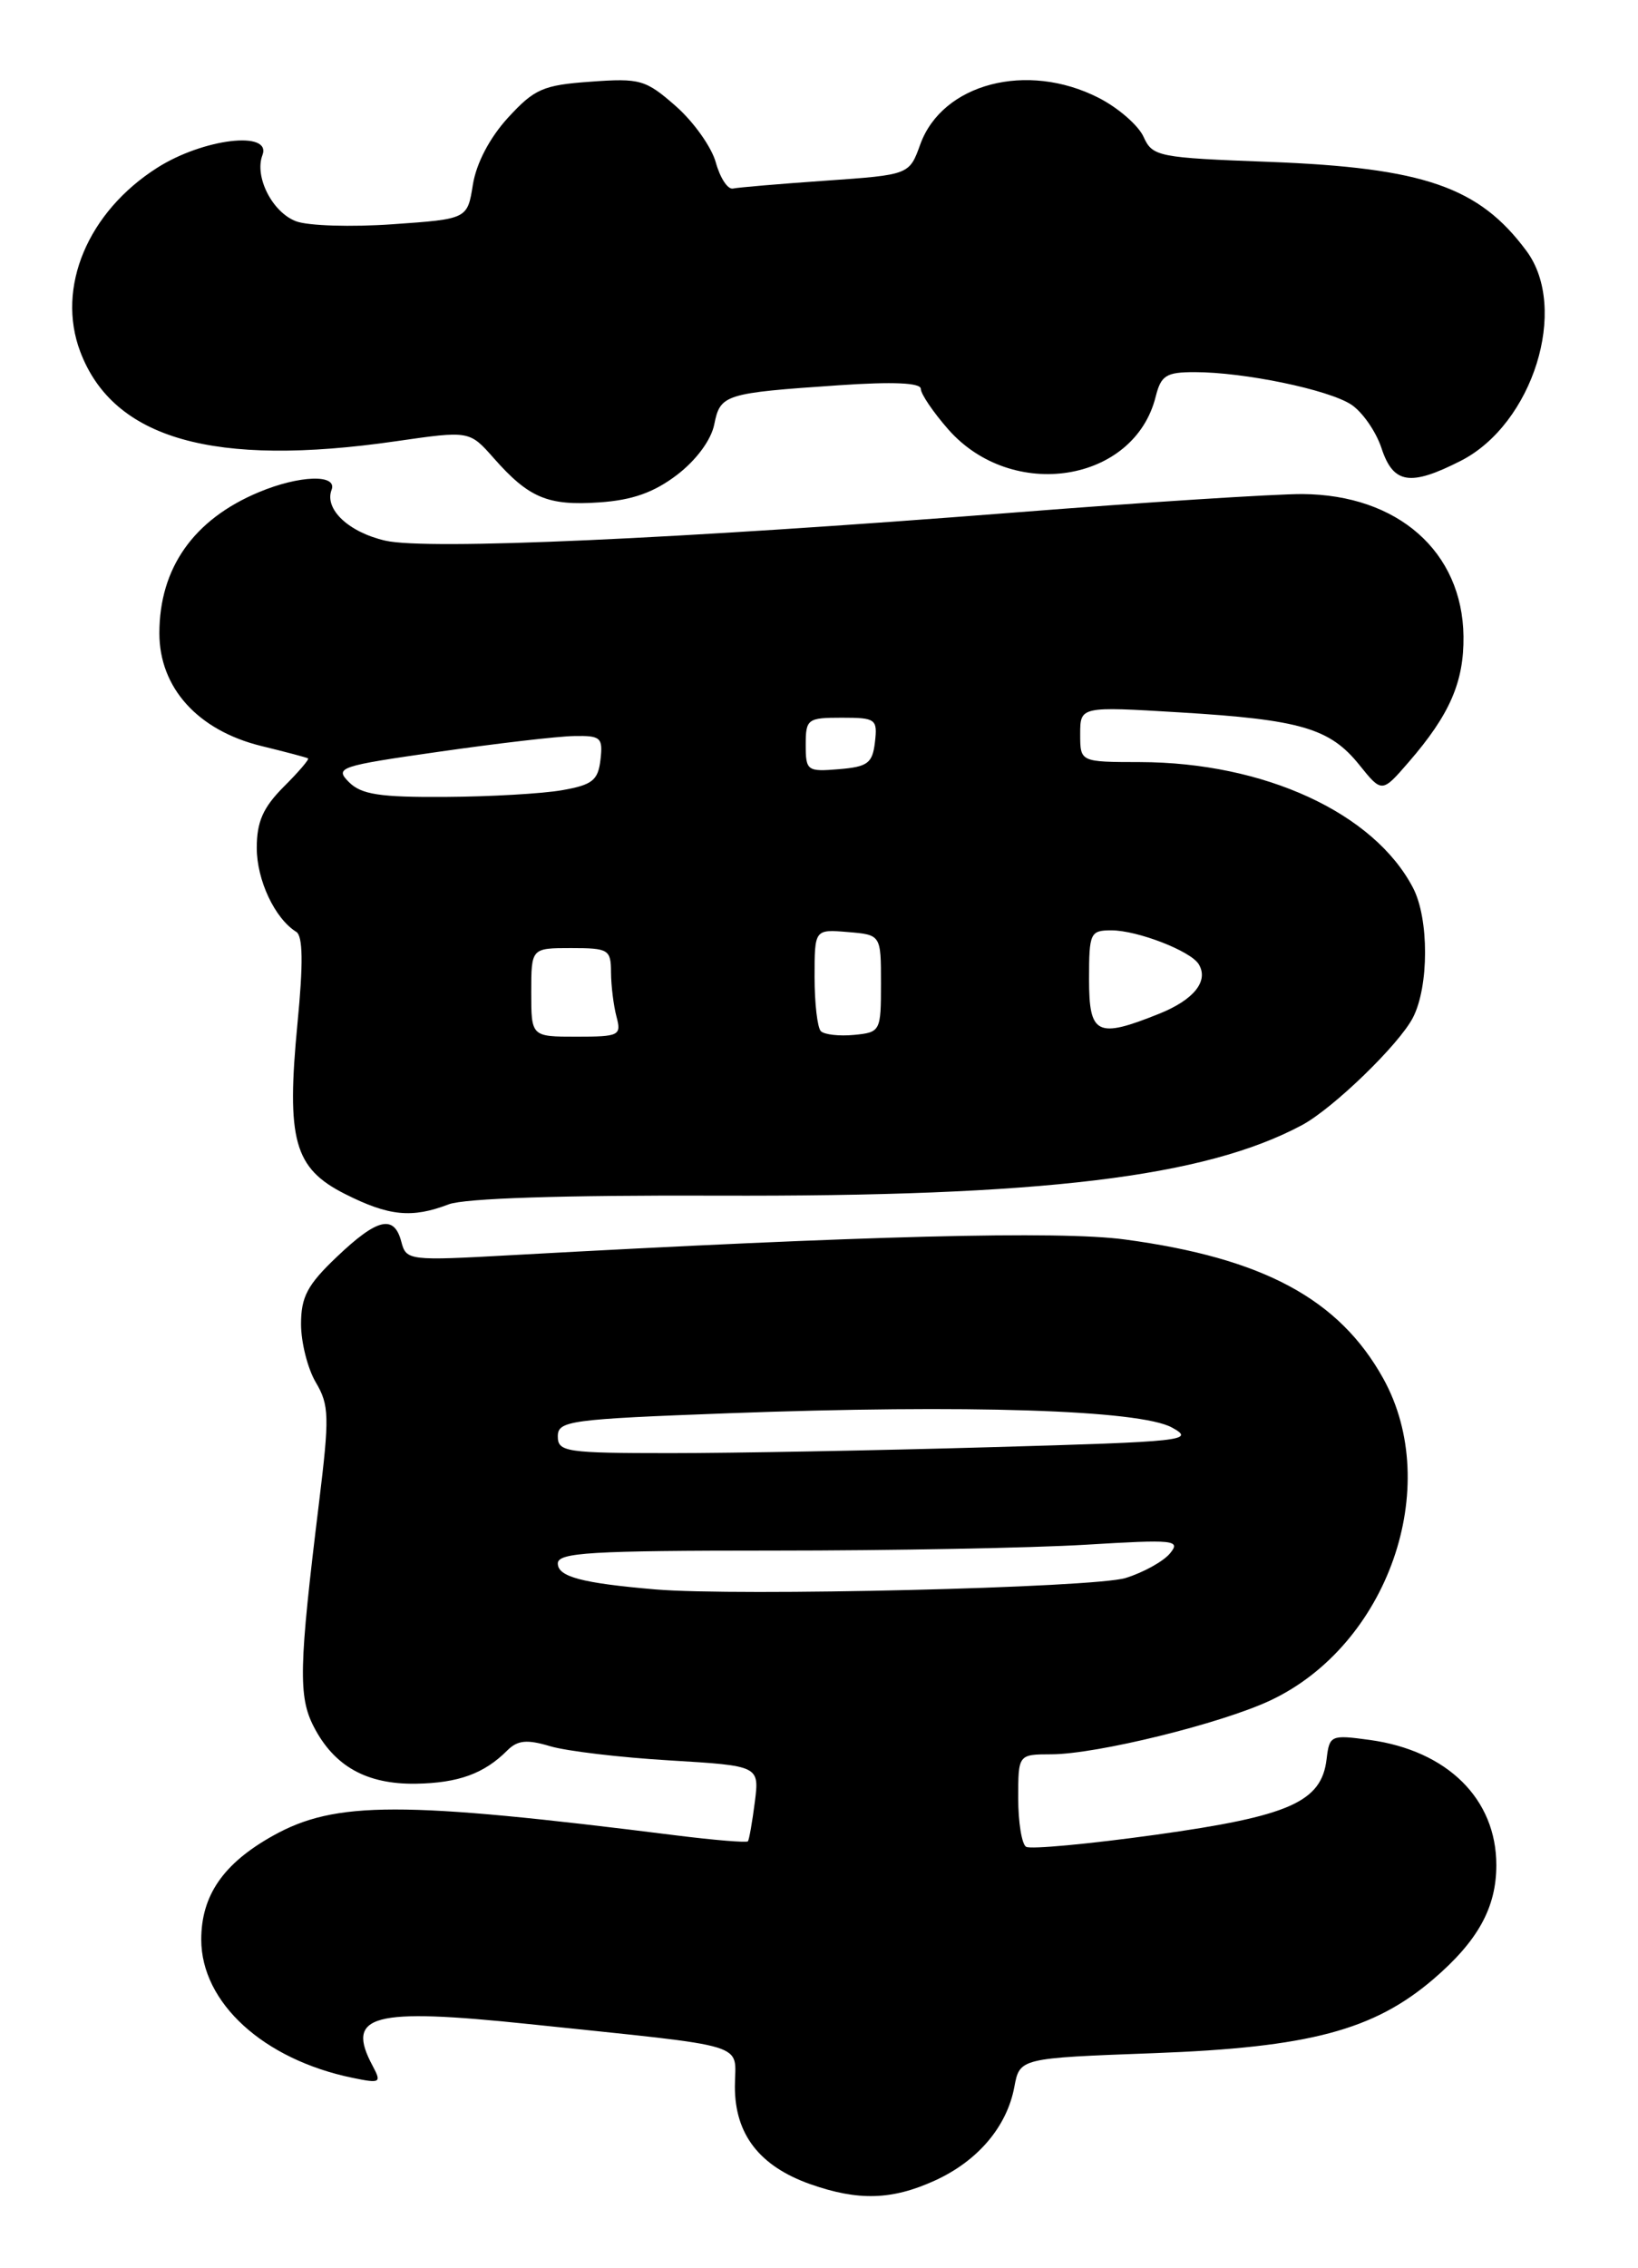 <?xml version="1.0" encoding="UTF-8" standalone="no"?>
<!DOCTYPE svg PUBLIC "-//W3C//DTD SVG 1.1//EN" "http://www.w3.org/Graphics/SVG/1.1/DTD/svg11.dtd" >
<svg xmlns="http://www.w3.org/2000/svg" xmlns:xlink="http://www.w3.org/1999/xlink" version="1.1" viewBox="0 0 185 256">
 <g >
 <path fill="currentColor"
d=" M 105.58 246.10 C 110.42 243.90 113.72 240.03 114.56 235.54 C 115.17 232.28 115.17 232.28 130.33 231.72 C 147.87 231.07 155.14 229.14 161.91 223.35 C 166.92 219.05 169.00 215.29 169.00 210.50 C 169.00 203.03 163.48 197.58 154.71 196.37 C 150.30 195.77 150.15 195.84 149.83 198.53 C 149.26 203.37 145.64 204.97 130.54 207.07 C 122.97 208.12 116.37 208.73 115.89 208.43 C 115.40 208.13 115.00 205.66 115.00 202.94 C 115.00 198.00 115.00 198.00 118.75 197.99 C 123.86 197.98 137.90 194.53 143.48 191.91 C 156.74 185.67 163.01 167.81 156.23 155.58 C 151.25 146.61 142.67 141.99 127.06 139.89 C 119.67 138.89 97.76 139.45 57.70 141.66 C 46.19 142.30 45.88 142.26 45.33 140.16 C 44.52 137.04 42.63 137.48 38.04 141.85 C 34.72 145.00 34.00 146.36 34.00 149.44 C 34.00 151.50 34.75 154.47 35.67 156.02 C 37.19 158.59 37.22 159.87 36.02 169.68 C 33.76 188.10 33.68 191.48 35.44 194.88 C 37.75 199.35 41.41 201.39 46.96 201.31 C 51.77 201.23 54.68 200.18 57.31 197.54 C 58.46 196.40 59.51 196.29 62.14 197.08 C 63.99 197.63 70.06 198.35 75.64 198.68 C 85.77 199.29 85.77 199.29 85.25 203.39 C 84.96 205.65 84.61 207.64 84.47 207.81 C 84.33 207.98 80.67 207.68 76.35 207.14 C 45.33 203.24 37.88 203.24 30.83 207.18 C 25.22 210.31 22.73 213.92 22.73 218.90 C 22.73 226.03 29.76 232.44 39.84 234.51 C 42.96 235.15 43.11 235.07 42.09 233.16 C 38.99 227.38 41.98 226.58 59.78 228.44 C 85.29 231.12 83.00 230.42 83.00 235.51 C 83.00 240.88 85.78 244.47 91.50 246.50 C 96.92 248.41 100.73 248.31 105.58 246.10 Z  M 50.68 135.92 C 52.48 135.24 63.50 134.88 81.00 134.94 C 117.70 135.07 136.05 132.86 147.05 126.98 C 150.56 125.10 158.01 117.89 159.58 114.85 C 161.40 111.33 161.41 103.68 159.59 100.20 C 155.17 91.73 142.78 86.04 128.75 86.01 C 122.00 86.00 122.00 86.00 122.00 82.86 C 122.00 79.72 122.00 79.72 133.25 80.40 C 146.88 81.22 150.20 82.19 153.52 86.32 C 156.08 89.50 156.08 89.50 159.11 86.00 C 163.74 80.66 165.35 76.96 165.29 71.81 C 165.17 62.26 157.88 55.83 147.09 55.76 C 144.02 55.75 129.35 56.68 114.50 57.85 C 76.13 60.85 48.26 62.10 43.53 61.02 C 39.37 60.07 36.61 57.46 37.45 55.28 C 38.13 53.49 33.81 53.63 29.23 55.55 C 21.87 58.62 18.00 64.11 18.00 71.47 C 18.00 77.62 22.34 82.43 29.50 84.19 C 32.25 84.86 34.63 85.49 34.79 85.59 C 34.96 85.68 33.72 87.13 32.04 88.80 C 29.71 91.14 29.00 92.74 29.00 95.70 C 29.00 99.33 31.04 103.67 33.46 105.17 C 34.21 105.64 34.26 108.72 33.60 115.47 C 32.33 128.67 33.21 131.85 38.96 134.75 C 43.93 137.26 46.53 137.51 50.68 135.92 Z  M 76.47 53.59 C 78.63 51.94 80.32 49.66 80.67 47.90 C 81.35 44.51 81.82 44.36 94.75 43.48 C 100.89 43.06 104.00 43.20 104.00 43.89 C 104.00 44.46 105.39 46.51 107.09 48.45 C 114.30 56.66 128.12 54.48 130.53 44.75 C 131.13 42.37 131.71 42.00 134.92 42.00 C 140.52 42.00 150.02 43.97 152.61 45.66 C 153.87 46.49 155.41 48.70 156.03 50.58 C 157.36 54.62 159.27 54.92 165.00 52.00 C 173.13 47.85 177.21 34.81 172.41 28.33 C 167.05 21.09 160.83 18.94 143.36 18.27 C 130.77 17.80 130.17 17.68 129.15 15.43 C 128.56 14.14 126.28 12.16 124.08 11.04 C 116.00 6.92 106.43 9.42 103.94 16.29 C 102.70 19.73 102.70 19.73 93.27 20.39 C 88.09 20.75 83.37 21.15 82.78 21.28 C 82.19 21.40 81.33 20.08 80.85 18.35 C 80.38 16.62 78.35 13.76 76.34 11.99 C 72.92 8.99 72.30 8.81 66.70 9.22 C 61.34 9.60 60.36 10.03 57.37 13.29 C 55.31 15.54 53.80 18.42 53.41 20.83 C 52.79 24.72 52.79 24.72 44.34 25.31 C 39.70 25.64 34.78 25.49 33.43 24.97 C 30.75 23.96 28.71 19.93 29.64 17.51 C 30.71 14.71 22.97 15.63 17.78 18.92 C 9.91 23.91 6.33 32.45 9.06 39.68 C 12.79 49.55 24.14 52.77 44.71 49.80 C 53.02 48.60 53.02 48.60 55.76 51.70 C 59.73 56.20 61.87 57.10 67.68 56.70 C 71.42 56.45 73.86 55.58 76.47 53.59 Z  M 74.00 179.38 C 65.70 178.67 63.00 177.95 63.00 176.45 C 63.00 175.22 66.71 175.00 87.34 175.00 C 100.73 175.00 116.60 174.70 122.59 174.34 C 132.65 173.73 133.39 173.80 132.14 175.32 C 131.39 176.22 129.14 177.47 127.14 178.09 C 123.58 179.20 83.26 180.17 74.00 179.38 Z  M 63.00 162.11 C 63.00 160.35 64.29 160.17 82.25 159.50 C 109.25 158.50 128.74 159.12 132.36 161.11 C 135.05 162.58 133.83 162.71 111.86 163.33 C 99.01 163.70 82.76 164.00 75.75 164.00 C 63.91 164.00 63.00 163.86 63.00 162.11 Z  M 60.00 112.00 C 60.00 107.00 60.00 107.00 64.50 107.00 C 68.74 107.00 69.00 107.16 69.01 109.75 C 69.02 111.26 69.30 113.51 69.63 114.75 C 70.20 116.87 69.93 117.00 65.12 117.00 C 60.00 117.00 60.00 117.00 60.00 112.00 Z  M 92.71 116.38 C 92.32 115.99 92.00 113.24 92.00 110.27 C 92.00 104.88 92.00 104.88 95.75 105.19 C 99.50 105.50 99.50 105.50 99.50 111.00 C 99.50 116.39 99.44 116.51 96.46 116.80 C 94.79 116.96 93.11 116.77 92.71 116.38 Z  M 123.00 110.50 C 123.00 105.28 123.13 105.00 125.53 105.00 C 128.46 105.00 134.46 107.32 135.38 108.81 C 136.55 110.71 134.85 112.84 130.90 114.42 C 123.89 117.23 123.00 116.79 123.00 110.50 Z  M 39.41 88.27 C 37.77 86.63 38.30 86.45 49.59 84.84 C 56.14 83.90 62.99 83.10 64.82 83.07 C 67.85 83.01 68.11 83.23 67.82 85.74 C 67.55 88.07 66.91 88.58 63.50 89.18 C 61.30 89.57 55.37 89.91 50.32 89.94 C 42.90 89.99 40.81 89.67 39.41 88.27 Z  M 91.00 84.06 C 91.00 81.15 91.20 81.00 95.07 81.00 C 98.91 81.00 99.12 81.15 98.82 83.75 C 98.54 86.14 98.01 86.54 94.75 86.81 C 91.17 87.11 91.00 86.99 91.00 84.06 Z "/>
</g>
</svg>